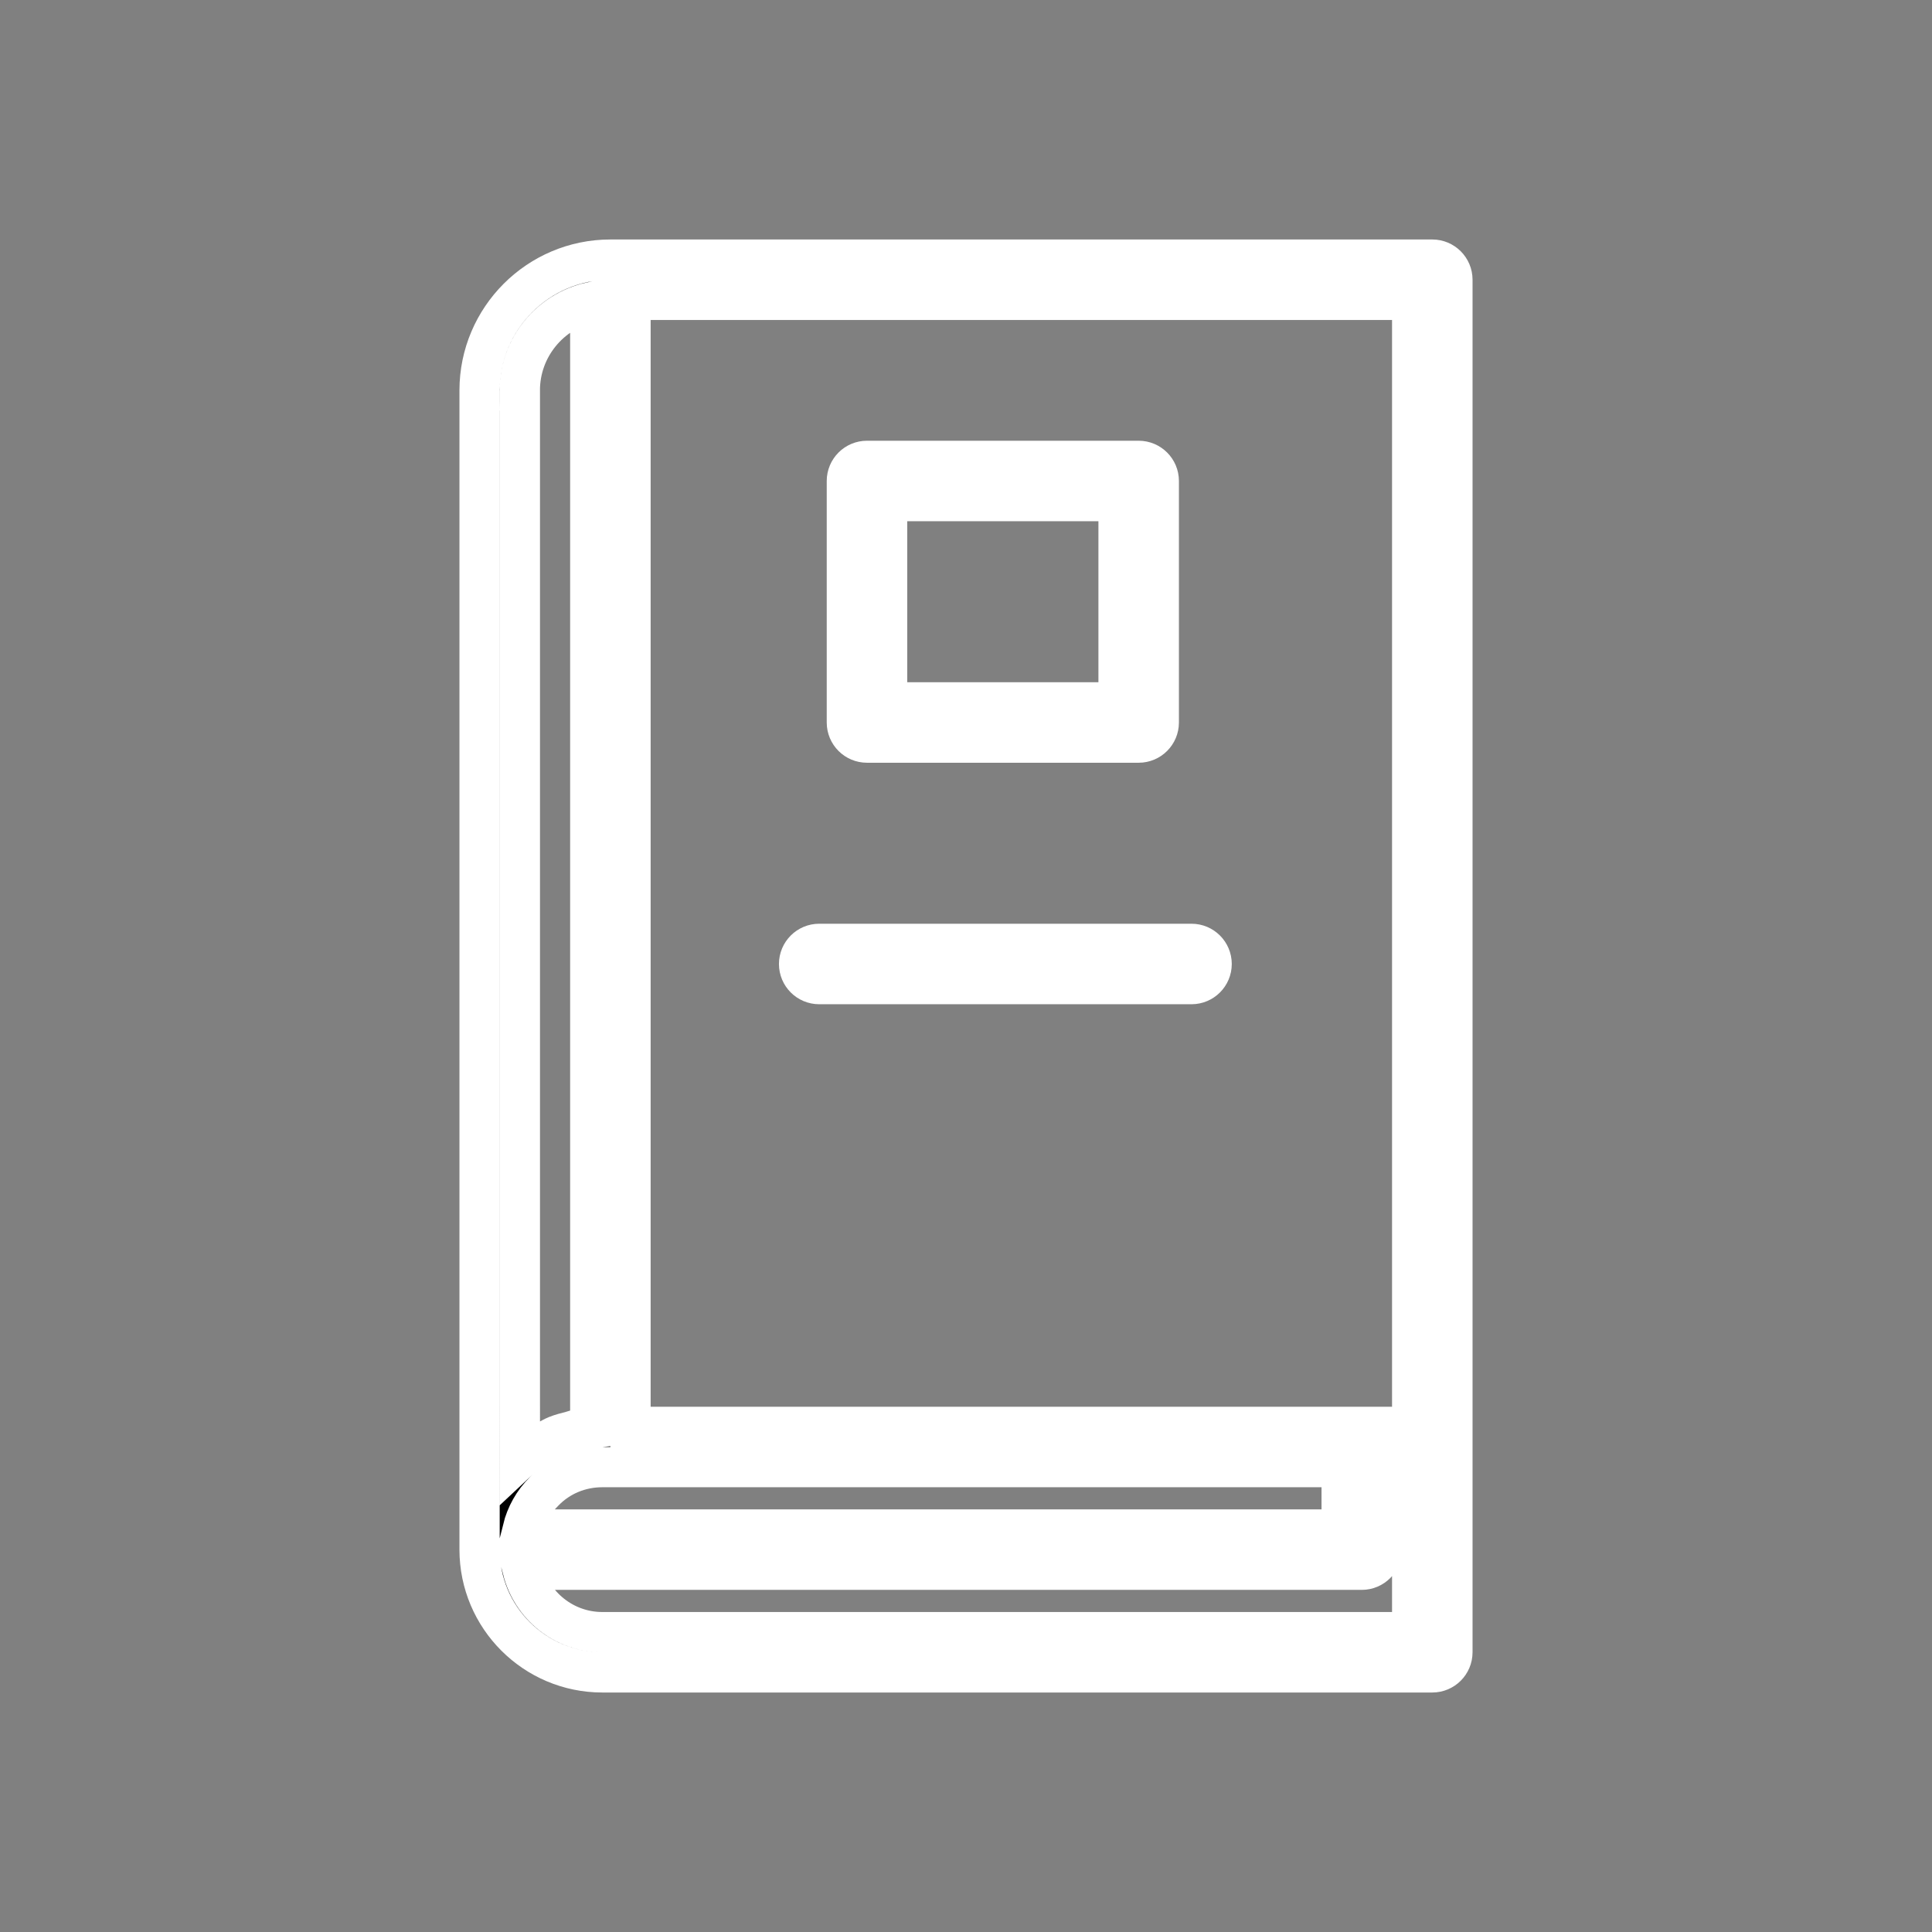 <!DOCTYPE svg PUBLIC "-//W3C//DTD SVG 1.1//EN" "http://www.w3.org/Graphics/SVG/1.1/DTD/svg11.dtd">
<!-- Uploaded to: SVG Repo, www.svgrepo.com, Transformed by: SVG Repo Mixer Tools -->
<svg width="800px" height="800px" viewBox="0 0 48 48" id="Layer_1" version="1.1" xml:space="preserve" xmlns="http://www.w3.org/2000/svg" xmlns:xlink="http://www.w3.org/1999/xlink" fill="#ffffff" stroke="#ffffff">
<rect x="0" y="0" width="48" height="48" fill="#808080" stroke="none"/>
<g id="SVGRepo_bgCarrier" stroke-width="0"/>
<g id="SVGRepo_tracerCarrier" stroke-linecap="round" stroke-linejoin="round"/>
<g id="SVGRepo_iconCarrier">
<style type="text/css"> .st0{fill:#010101;} </style>
<path class="st0" d="M36.085,41.05v-5.1v-29c0-0.276-0.224-0.5-0.5-0.5h-20.42c-1.792,0-3.25,1.458-3.25,3.25v28.8 c0,1.682,1.368,3.05,3.05,3.05h20.62C35.861,41.55,36.085,41.326,36.085,41.05z M35.085,35.45h-19.42v-28h19.42V35.45z M14.965,36.45h18.368V38h-20.35c0.089-0.357,0.268-0.685,0.539-0.95C13.9,36.663,14.413,36.45,14.965,36.45z M12.915,9.7 c0-1.068,0.75-1.961,1.75-2.19v27.967c-0.096,0.009-0.194,0.012-0.288,0.03c-0.063,0.012-0.122,0.036-0.184,0.052 c-0.125,0.033-0.251,0.064-0.37,0.112c-0.07,0.028-0.134,0.068-0.201,0.101c-0.104,0.052-0.209,0.101-0.306,0.165 c-0.068,0.044-0.128,0.098-0.192,0.147c-0.069,0.054-0.144,0.1-0.208,0.16V9.7z M35.085,40.55h-20.12 c-0.957,0-1.756-0.662-1.981-1.55h20.849c0.276,0,0.5-0.224,0.5-0.5v-2.05h0.752V40.55z"/>
<path class="st0" d="M21.54,18.45h6.75c0.276,0,0.5-0.224,0.5-0.5v-6c0-0.276-0.224-0.5-0.5-0.5h-6.75c-0.276,0-0.5,0.224-0.5,0.5v6 C21.04,18.227,21.264,18.45,21.54,18.45z M22.04,12.45h5.75v5h-5.75V12.45z"/>
<path class="st0" d="M20.353,24.45h9.25c0.276,0,0.5-0.224,0.5-0.5s-0.224-0.5-0.5-0.5h-9.25c-0.276,0-0.5,0.224-0.5,0.5 S20.076,24.45,20.353,24.45z"/>
</g>
</svg>
